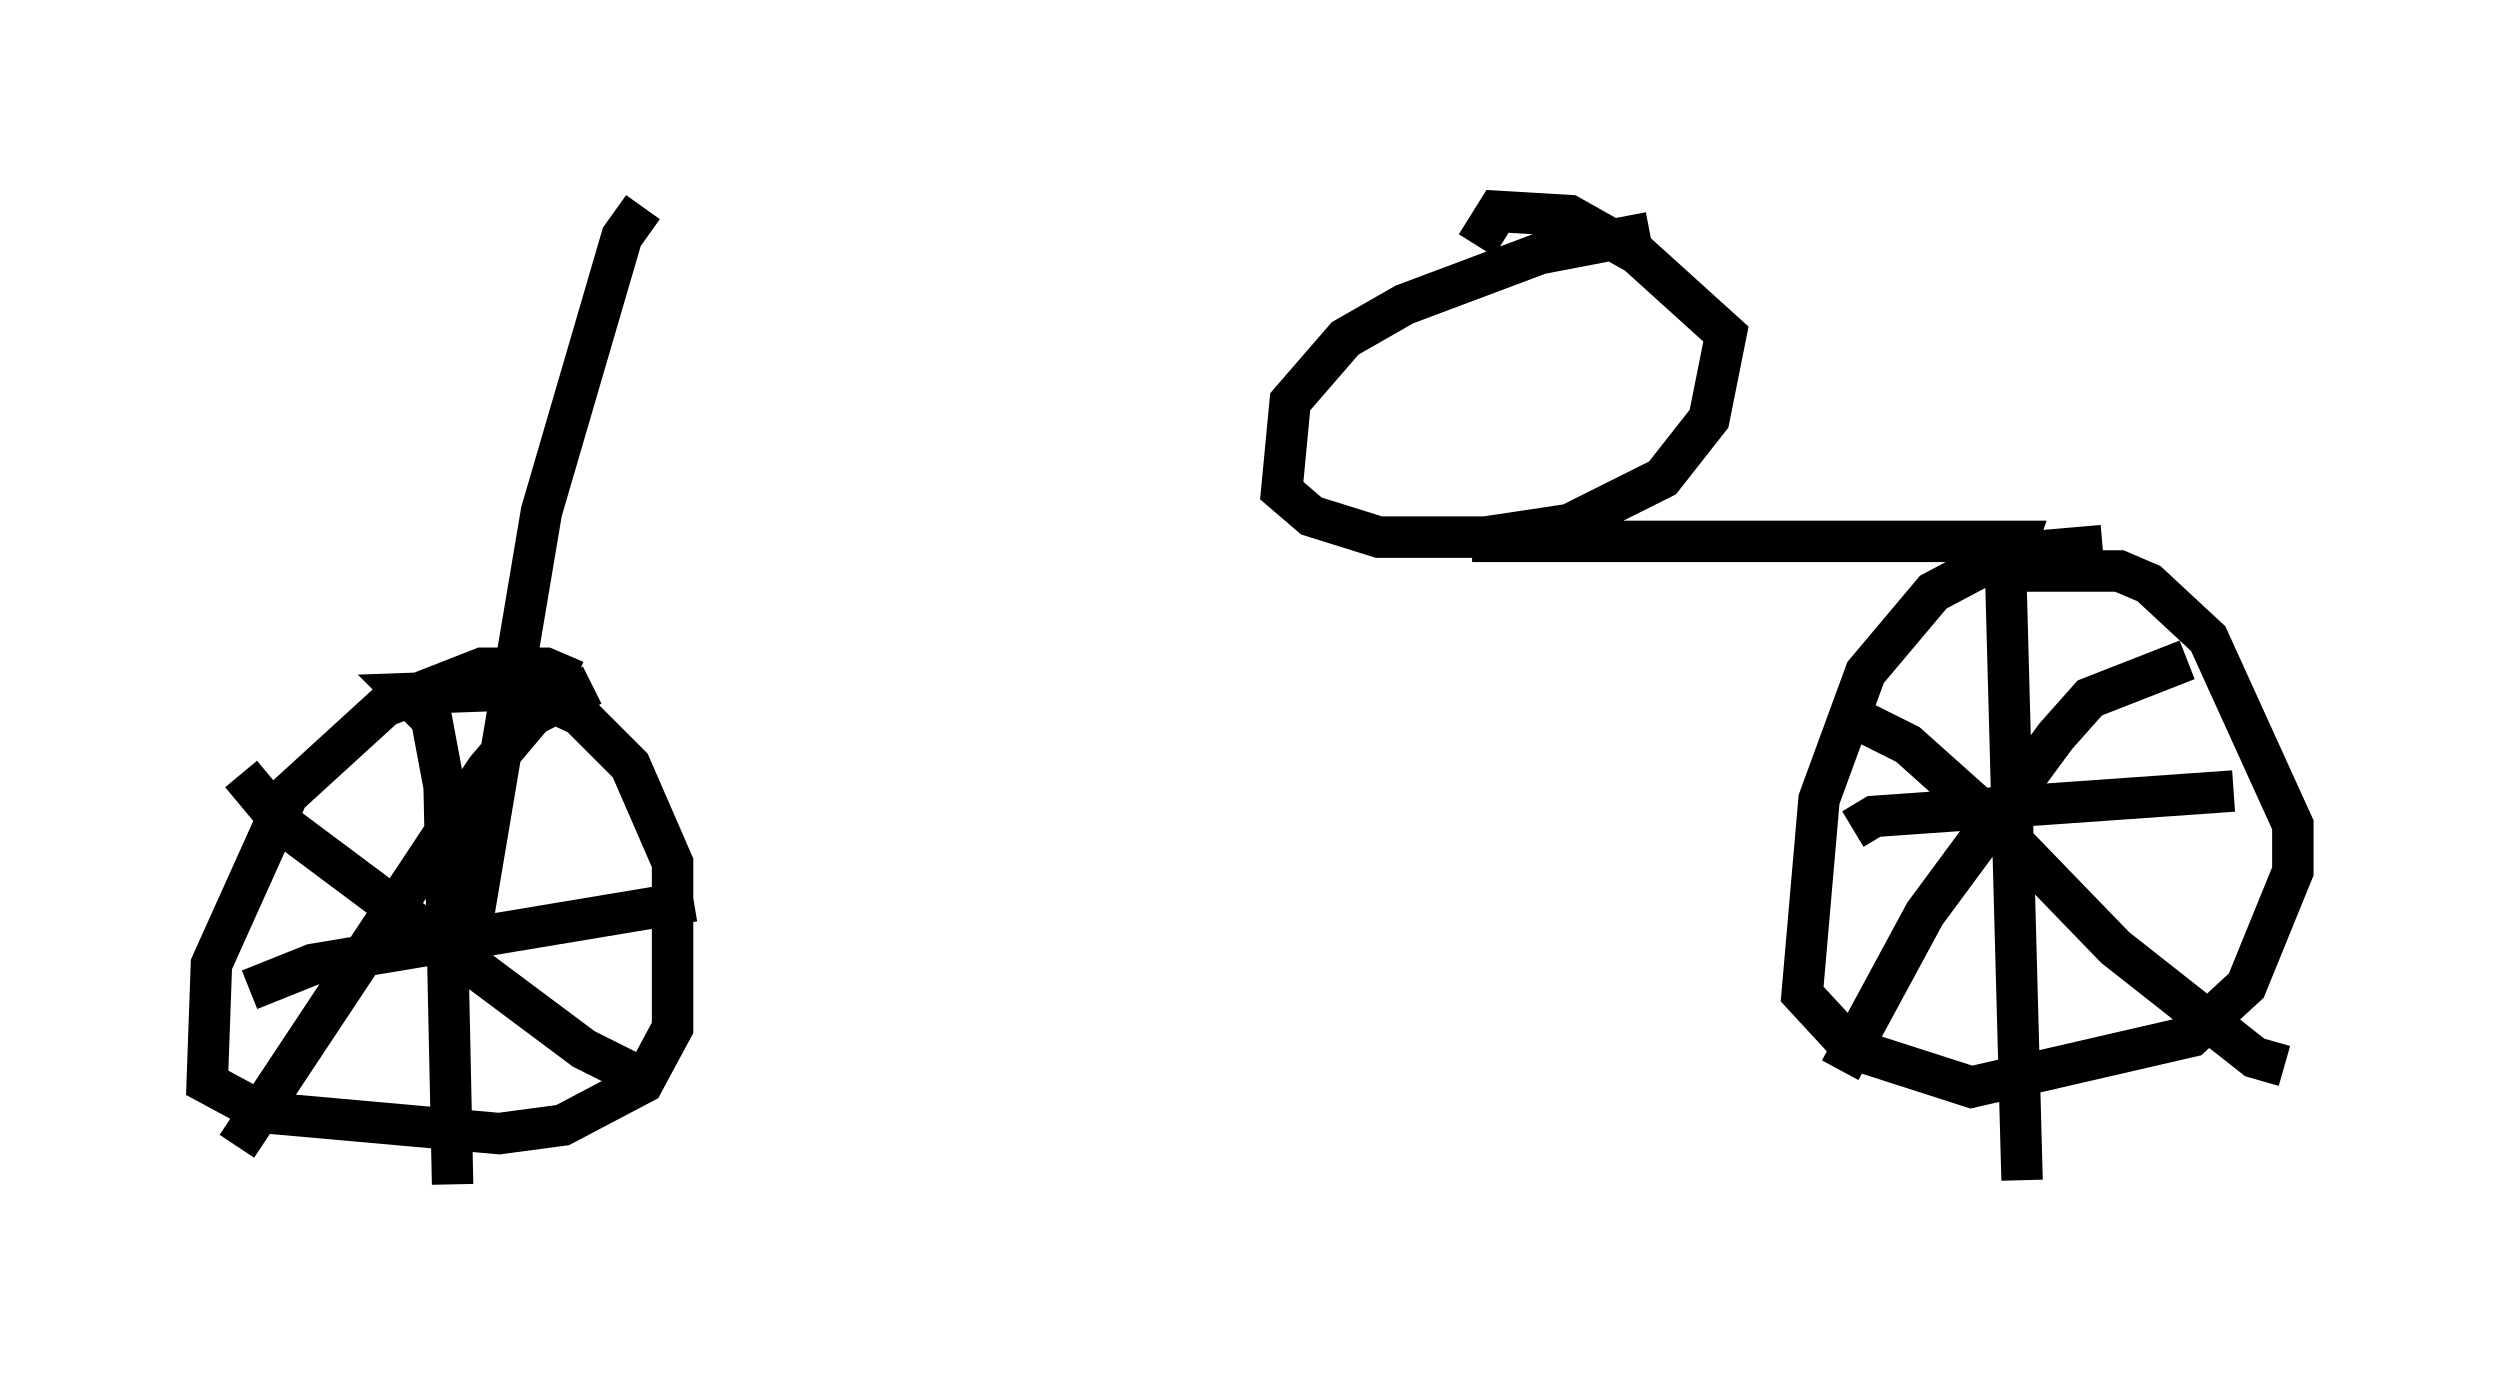 <?xml version="1.0" encoding="utf-8" ?>
<svg baseProfile="full" height="33.582" version="1.1" width="60.328" xmlns="http://www.w3.org/2000/svg" xmlns:ev="http://www.w3.org/2001/xml-events" xmlns:xlink="http://www.w3.org/1999/xlink"><defs /><rect fill="white" height="33.582" width="60.328" x="0" y="0" /><path d="M13.575, 13.779 m21.948, -0.715 l13.169, 0.0 -0.102, 0.306 m-8.779, -7.758 l-2.654, 0.51 -3.267, 1.225 l-1.429, 0.817 -1.327, 1.531 l-0.204, 2.144 0.715, 0.613 l1.633, 0.51 2.552, 0.0 l2.042, -0.306 2.246, -1.123 l1.123, -1.429 0.408, -2.042 l-2.144, -1.94 -1.633, -0.919 l-1.735, -0.102 -0.51, 0.817 m-20.111, -0.919 l-0.51, 0.715 -1.94, 6.635 l-1.838, 10.923 m2.654, -6.84 l-0.715, -0.306 -1.531, 0.0 l-2.348, 0.919 -2.348, 2.144 l-1.838, 4.083 -0.102, 2.858 l1.327, 0.715 5.717, 0.51 l1.531, -0.204 1.94, -1.021 l0.715, -1.327 0.0, -3.981 l-1.021, -2.348 -1.225, -1.225 l-1.327, -0.613 -2.858, 0.102 l0.613, 0.613 0.306, 1.633 l0.204, 9.596 m-4.9, -4.696 l1.531, -0.613 9.188, -1.531 m-10.923, -3.063 l1.021, 1.225 7.248, 5.41 l1.225, 0.613 m-1.021, -9.392 l-1.429, 0.715 -1.123, 1.327 l-6.023, 9.086 m45.019, -14.496 l-2.348, 0.204 -1.735, 0.919 l-1.633, 1.94 -1.123, 3.063 l-0.408, 4.696 1.225, 1.327 l2.858, 0.919 5.308, -1.225 l1.327, -1.225 1.123, -2.756 l0.0, -1.123 -2.042, -4.492 l-1.429, -1.327 -0.715, -0.306 l-2.654, 0.0 m-0.102, -0.408 l0.408, 15.109 m-4.083, -8.473 l0.51, -0.306 8.677, -0.613 m-8.881, -1.633 l1.021, 0.51 1.94, 1.735 l3.063, 3.165 3.369, 2.654 l0.715, 0.204 m-2.348, -9.8 l-2.348, 0.919 -0.817, 0.919 l-3.165, 4.288 -2.042, 3.777 " fill="none" stroke="black" stroke-width="1" /></svg>
